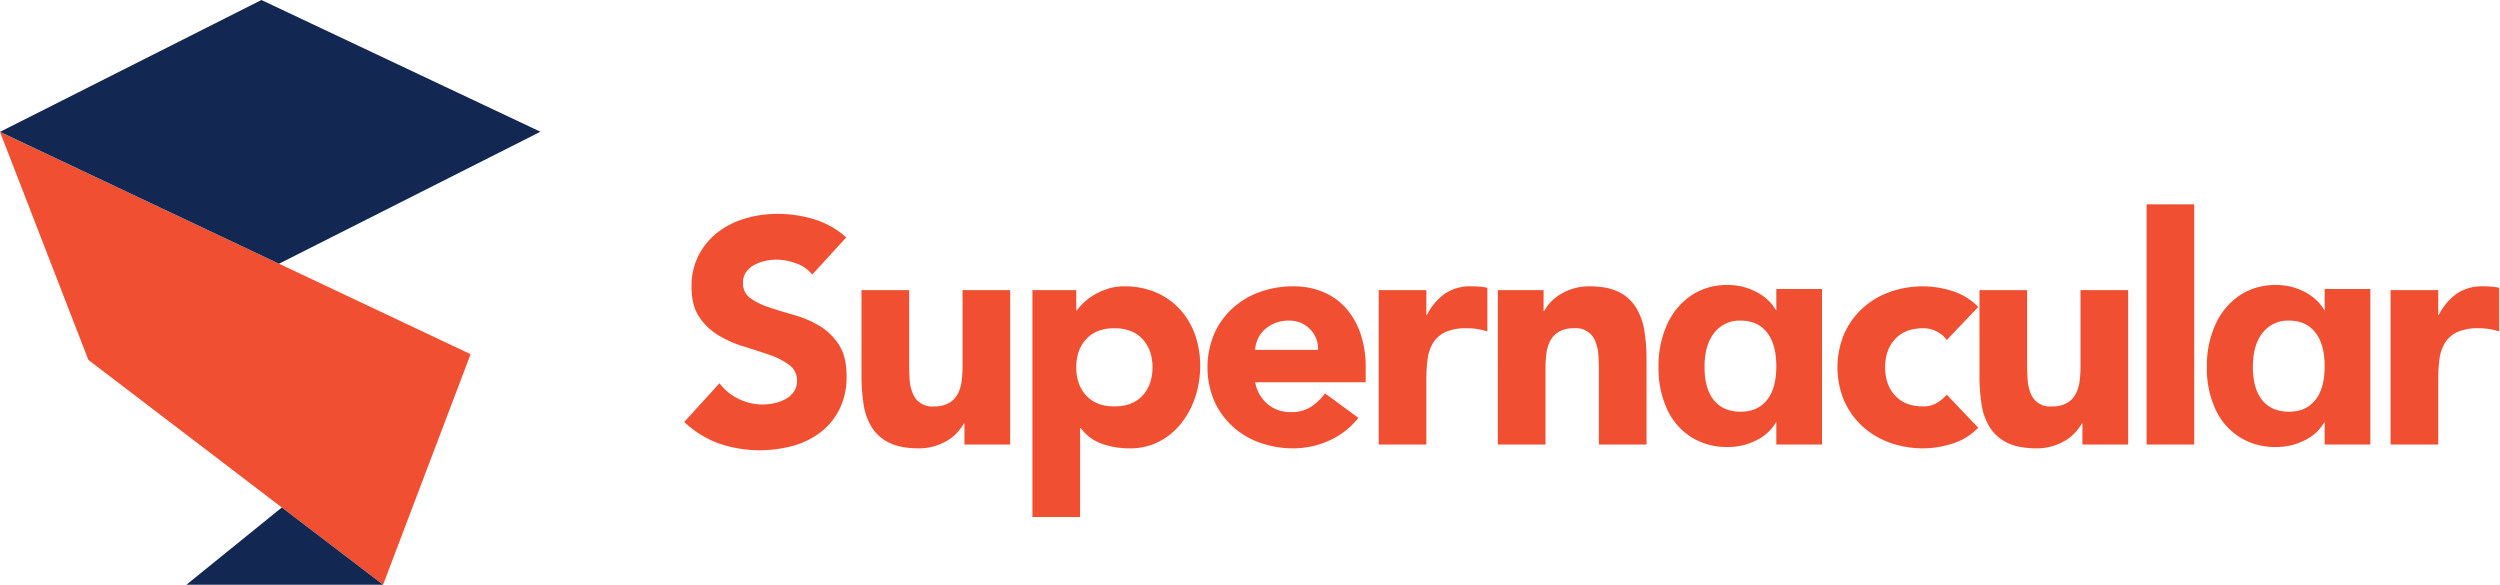 <svg xmlns="http://www.w3.org/2000/svg" viewBox="0 0 1122.348 262.498"><defs><style>.a{fill:#f14f31;}.b{fill:#122852;}</style></defs><title>supernacular-logo-full</title><path class="a" d="M364.657,123.262a15.854,15.854,0,0,0-7.346-5.063,26.368,26.368,0,0,0-8.771-1.64,23.082,23.082,0,0,0-4.993.57,19.151,19.151,0,0,0-4.849,1.783,10.551,10.551,0,0,0-3.708,3.208,8.127,8.127,0,0,0-1.427,4.85,8.038,8.038,0,0,0,3.423,6.99,32.391,32.391,0,0,0,8.629,4.137q5.206,1.71,11.197,3.423a46.25,46.25,0,0,1,11.197,4.848,26.538,26.538,0,0,1,8.629,8.416q3.423,5.277,3.423,14.12a32.476,32.476,0,0,1-3.138,14.691,29.785,29.785,0,0,1-8.487,10.411,36.027,36.027,0,0,1-12.409,6.133,56.917,56.917,0,0,1-33.161-.997,45.696,45.696,0,0,1-15.689-9.7L323.009,172.04a23.064,23.064,0,0,0,8.629,7.06,24.626,24.626,0,0,0,10.769,2.497,24.301,24.301,0,0,0,5.492-.643A17.942,17.942,0,0,0,352.89,179.03a10.787,10.787,0,0,0,3.565-3.28,8.185,8.185,0,0,0,1.355-4.707,8.542,8.542,0,0,0-3.495-7.203,32.279,32.279,0,0,0-8.771-4.493q-5.279-1.853-11.41-3.71a51.029,51.029,0,0,1-11.41-4.991,27.468,27.468,0,0,1-8.772-8.273q-3.497-5.135-3.495-13.55a30.328,30.328,0,0,1,3.21-14.261,30.956,30.956,0,0,1,8.557-10.27,37.204,37.204,0,0,1,12.337-6.204,50.515,50.515,0,0,1,14.405-2.069,56.672,56.672,0,0,1,16.545,2.426,38.203,38.203,0,0,1,14.405,8.13Z"/><path class="a" d="M453.513,199.567H432.975V190.154H432.69a23.766,23.766,0,0,1-2.925,3.994,19.19,19.19,0,0,1-4.35,3.566,25.268,25.268,0,0,1-5.847,2.567,24.431,24.431,0,0,1-7.132.997q-8.13,0-13.194-2.494a18.862,18.862,0,0,1-7.844-6.919,27.079,27.079,0,0,1-3.708-10.411,84.812,84.812,0,0,1-.928-12.98V130.249h21.395v33.947q0,2.995.213,6.204a19.576,19.576,0,0,0,1.284,5.92,9.204,9.204,0,0,0,9.627,6.133,13.2,13.2,0,0,0,6.705-1.499,10.214,10.214,0,0,0,3.922-3.994,16.31,16.31,0,0,0,1.782-5.634,48.374,48.374,0,0,0,.428-6.56V130.249h21.394Z"/><path class="a" d="M463.496,130.249h19.682v9.13h.285a23.631,23.631,0,0,1,3.352-3.78,25.286,25.286,0,0,1,4.85-3.494,30.22,30.22,0,0,1,6.061-2.569,23.973,23.973,0,0,1,6.99-.997,35.774,35.774,0,0,1,13.977,2.637,31.235,31.235,0,0,1,10.769,7.417,33.141,33.141,0,0,1,6.917,11.34,41.289,41.289,0,0,1,2.425,14.407,43.706,43.706,0,0,1-2.21,13.905,38.306,38.306,0,0,1-6.277,11.767,30.676,30.676,0,0,1-9.912,8.203,28.154,28.154,0,0,1-13.265,3.064,36.764,36.764,0,0,1-12.479-2.067,19.957,19.957,0,0,1-9.485-7.06h-.285V232.088H463.496Zm19.682,34.66q0,7.846,4.492,12.694,4.493,4.851,12.623,4.85t12.622-4.85q4.493-4.848,4.493-12.694,0-7.843-4.493-12.694-4.493-4.848-12.622-4.85-8.13,0-12.623,4.85Q483.178,157.063,483.179,164.909Z"/><path class="a" d="M609.832,187.587a34.134,34.134,0,0,1-12.979,10.127,38.912,38.912,0,0,1-16.26,3.564,43.655,43.655,0,0,1-15.047-2.567,36.2,36.2,0,0,1-12.267-7.344,34.442,34.442,0,0,1-8.201-11.483,38.937,38.937,0,0,1,0-29.951,34.455,34.455,0,0,1,8.201-11.481,36.24,36.24,0,0,1,12.267-7.346,43.707,43.707,0,0,1,15.047-2.567,34.259,34.259,0,0,1,13.479,2.567,28.096,28.096,0,0,1,10.269,7.346,33.489,33.489,0,0,1,6.49,11.481,46.327,46.327,0,0,1,2.282,14.977v6.704H563.477a16.938,16.938,0,0,0,5.562,9.77,15.74,15.74,0,0,0,10.555,3.637,16.082,16.082,0,0,0,8.914-2.353,23.945,23.945,0,0,0,6.347-6.063Zm-18.114-30.524a12.391,12.391,0,0,0-3.566-9.27,12.682,12.682,0,0,0-9.556-3.85,16.08,16.08,0,0,0-6.275,1.14,15.774,15.774,0,0,0-4.635,2.924,12.851,12.851,0,0,0-2.996,4.137,13.613,13.613,0,0,0-1.212,4.92Z"/><path class="a" d="M618.957,130.249h21.395v11.126h.285a26.267,26.267,0,0,1,8.13-9.627,20.542,20.542,0,0,1,11.837-3.21q1.849,0,3.707.143a18.293,18.293,0,0,1,3.426.57v19.54a32.385,32.385,0,0,0-4.495-1.07,29.053,29.053,0,0,0-4.632-.357,22.74,22.74,0,0,0-9.701,1.71,12.88,12.88,0,0,0-5.49,4.779,18.115,18.115,0,0,0-2.497,7.344,71.438,71.438,0,0,0-.57,9.414v28.954H618.957Z"/><path class="a" d="M672.442,130.249H692.98v9.414h.286a17.363,17.363,0,0,1,2.851-3.994,20.729,20.729,0,0,1,4.423-3.564,25.305,25.305,0,0,1,5.847-2.569,24.481,24.481,0,0,1,7.131-.997q8.13,0,13.123,2.497a18.997,18.997,0,0,1,7.773,6.917,28.007,28.007,0,0,1,3.78,10.411,79.413,79.413,0,0,1,.997,12.98v38.224H717.797V165.623q0-2.995-.214-6.206a19.591,19.591,0,0,0-1.283-5.918,9.198,9.198,0,0,0-9.627-6.133,13.209,13.209,0,0,0-6.704,1.497,10.217,10.217,0,0,0-3.923,3.994,16.333,16.333,0,0,0-1.783,5.634,48.783,48.783,0,0,0-.427,6.56v34.517h-21.394Z"/><path class="a" d="M775.423,200.668a29.667,29.667,0,0,1-16.113-4.405,29.084,29.084,0,0,1-10.88-12.533,43.871,43.871,0,0,1-3.855-19.003,44.584,44.584,0,0,1,3.925-19.21,30.898,30.898,0,0,1,10.878-12.945,28.357,28.357,0,0,1,16.044-4.614,27.054,27.054,0,0,1,14.873,4.132,20.718,20.718,0,0,1,8.813,11.155l-1.653,1.101V129.747h20.52v69.82h-20.52V185.245l1.653.277a20.079,20.079,0,0,1-8.813,11.153A27.74,27.74,0,0,1,775.423,200.668Zm6.059-15.835q7.572,0,11.776-5.233,4.197-5.234,4.198-15.149,0-9.916-4.198-15.217-4.204-5.3-11.776-5.303a14.335,14.335,0,0,0-11.912,5.51q-4.336,5.508-4.337,15.285,0,9.781,4.2,14.941Q773.63,184.833,781.482,184.833Z"/><path class="a" d="M873.973,152.643a12.038,12.038,0,0,0-4.423-3.78,13.007,13.007,0,0,0-6.131-1.497q-8.13,0-12.623,4.85-4.494,4.848-4.493,12.694t4.493,12.694q4.491,4.851,12.623,4.85a11.513,11.513,0,0,0,6.131-1.57,18.7,18.7,0,0,0,4.423-3.709l14.12,14.834a27.298,27.298,0,0,1-11.767,7.203,44.25,44.25,0,0,1-12.907,2.067,43.663,43.663,0,0,1-15.049-2.567,36.18,36.18,0,0,1-12.264-7.344,34.447,34.447,0,0,1-8.203-11.483,38.95,38.95,0,0,1,0-29.951,34.461,34.461,0,0,1,8.203-11.481,36.22,36.22,0,0,1,12.264-7.346,43.715,43.715,0,0,1,15.049-2.567,44.323,44.323,0,0,1,12.907,2.067,27.319,27.319,0,0,1,11.767,7.203Z"/><path class="a" d="M955.413,199.567H934.875V190.154h-.286a23.635,23.635,0,0,1-2.924,3.994,19.144,19.144,0,0,1-4.35,3.566,25.25,25.25,0,0,1-5.847,2.567,24.423,24.423,0,0,1-7.133.997q-8.127,0-13.191-2.494a18.875,18.875,0,0,1-7.846-6.919,27.08,27.08,0,0,1-3.707-10.411,84.679,84.679,0,0,1-.927-12.98V130.249H910.058v33.947q0,2.995.213,6.204a19.576,19.576,0,0,0,1.284,5.92,9.204,9.204,0,0,0,9.627,6.133,13.197,13.197,0,0,0,6.704-1.499,10.202,10.202,0,0,0,3.923-3.994,16.335,16.335,0,0,0,1.783-5.634,48.735,48.735,0,0,0,.427-6.56V130.249h21.394Z"/><path class="a" d="M963.684,91.741h21.394V199.567H963.684Z"/><path class="a" d="M1021.597,200.668a29.668,29.668,0,0,1-16.113-4.405,29.084,29.084,0,0,1-10.88-12.533,43.869,43.869,0,0,1-3.855-19.003,44.584,44.584,0,0,1,3.925-19.21,30.898,30.898,0,0,1,10.878-12.945,28.357,28.357,0,0,1,16.044-4.614A27.054,27.054,0,0,1,1036.47,132.09a20.717,20.717,0,0,1,8.813,11.155l-1.653,1.101V129.747h20.52v69.82h-20.52V185.245l1.653.277a20.078,20.078,0,0,1-8.813,11.153A27.74,27.74,0,0,1,1021.597,200.668Zm6.059-15.835q7.572,0,11.776-5.233,4.197-5.234,4.198-15.149,0-9.916-4.198-15.217-4.204-5.3-11.776-5.303a14.335,14.335,0,0,0-11.912,5.51q-4.336,5.508-4.337,15.285,0,9.781,4.2,14.941Q1019.803,184.833,1027.655,184.833Z"/><path class="a" d="M1073.222,130.249h21.394v11.126h.284a26.289,26.289,0,0,1,8.13-9.627,20.549,20.549,0,0,1,11.84-3.21q1.849,0,3.707.143a18.3,18.3,0,0,1,3.423.57v19.54a32.352,32.352,0,0,0-4.493-1.07,29.082,29.082,0,0,0-4.634-.357,22.738,22.738,0,0,0-9.7,1.71,12.88,12.88,0,0,0-5.49,4.779,18.134,18.134,0,0,0-2.497,7.344,71.455,71.455,0,0,0-.57,9.414v28.954h-21.394Z"/><path class="a" d="M211.262,159.01,0,59.23,39.676,161.582,171.981,262.498S198.106,193.669,211.262,159.01Z"/><polygon class="b" points="83.697 262.498 171.981 262.498 126.522 227.824 83.697 262.498"/><polygon class="b" points="117.36 0 242.62 59.14 125.26 118.391 0 59.196 117.36 0"/></svg>